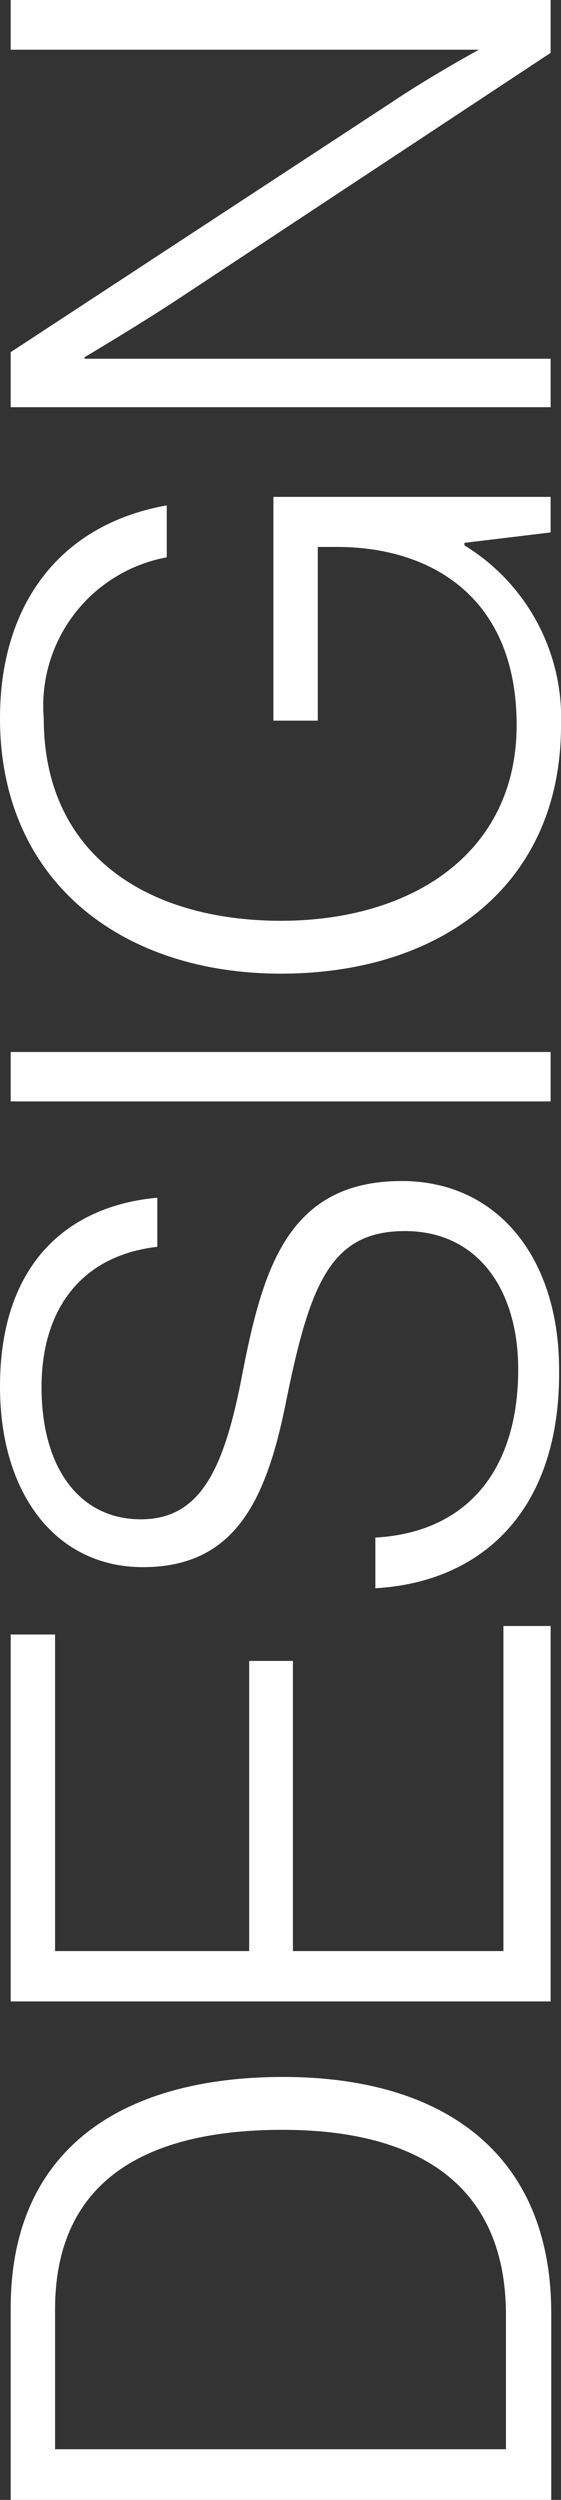 <svg xmlns="http://www.w3.org/2000/svg" viewBox="0 0 17.83 79.44"><rect x="0" y="0" width="17.83" height="79.44" fill="#333333" stroke="none"/><defs><style>.cls-1{fill:#fff;}</style></defs><title>design</title><g id="Camada_2" data-name="Camada 2"><g id="Camada_1-2" data-name="Camada 1"><path class="cls-1" d="M.34,79.44v-6.1C.34,68.28,3.89,66,9,66s8.52,2.45,8.52,7.51v5.93Zm15.74-5.88c0-4.1-2.76-5.88-7.1-5.88s-7.23,1.61-7.23,5.71v4.44H16.08Z"/><path class="cls-1" d="M.34,63.6V51.94H1.75V62H7.92V52.78H9.31V62H16V51.67H17.5V63.6Z"/><path class="cls-1" d="M11.93,50.47V48.86c2.9-.16,4.54-2.13,4.54-5.35,0-2.52-1.28-4.39-3.6-4.39s-3,1.61-3.75,5.28c-.62,3.17-1.58,5.4-4.58,5.4C1.8,49.8,0,47.5,0,44.06c0-3.81,2.06-5.73,5-6v1.56c-2.43.28-3.68,2-3.68,4.46,0,2.62,1.25,4.2,3.15,4.2s2.66-1.58,3.24-4.66c.65-3.33,1.46-6.09,5.06-6.09,3.05,0,5,2.45,5,6C17.81,48.05,15.27,50.28,11.93,50.47Z"/><path class="cls-1" d="M.34,35V33.43H17.5V35Z"/><path class="cls-1" d="M8.93,30.94C3.86,30.94,0,28,0,22.82c0-3.52,1.82-6.14,5.3-6.76v1.65a4.8,4.8,0,0,0-3.91,5.11c0,4.42,3.39,6.44,7.54,6.44s7.49-2.14,7.49-6.22-2.74-5.66-5.71-5.66H10.1V22.9H8.69V15.79H17.5v1.13l-2.74.33v.08a6.43,6.43,0,0,1,3.07,5.73C17.83,28.08,14.07,30.94,8.93,30.94Z"/><path class="cls-1" d="M.34,12.94V11.19l12.05-7.9c1.29-.87,2.83-1.71,2.83-1.71v0H.34V0H17.5V1.68L5.59,9.55c-1.2.79-2.9,1.8-2.9,1.8v.05H17.5v1.54Z"/></g></g></svg>